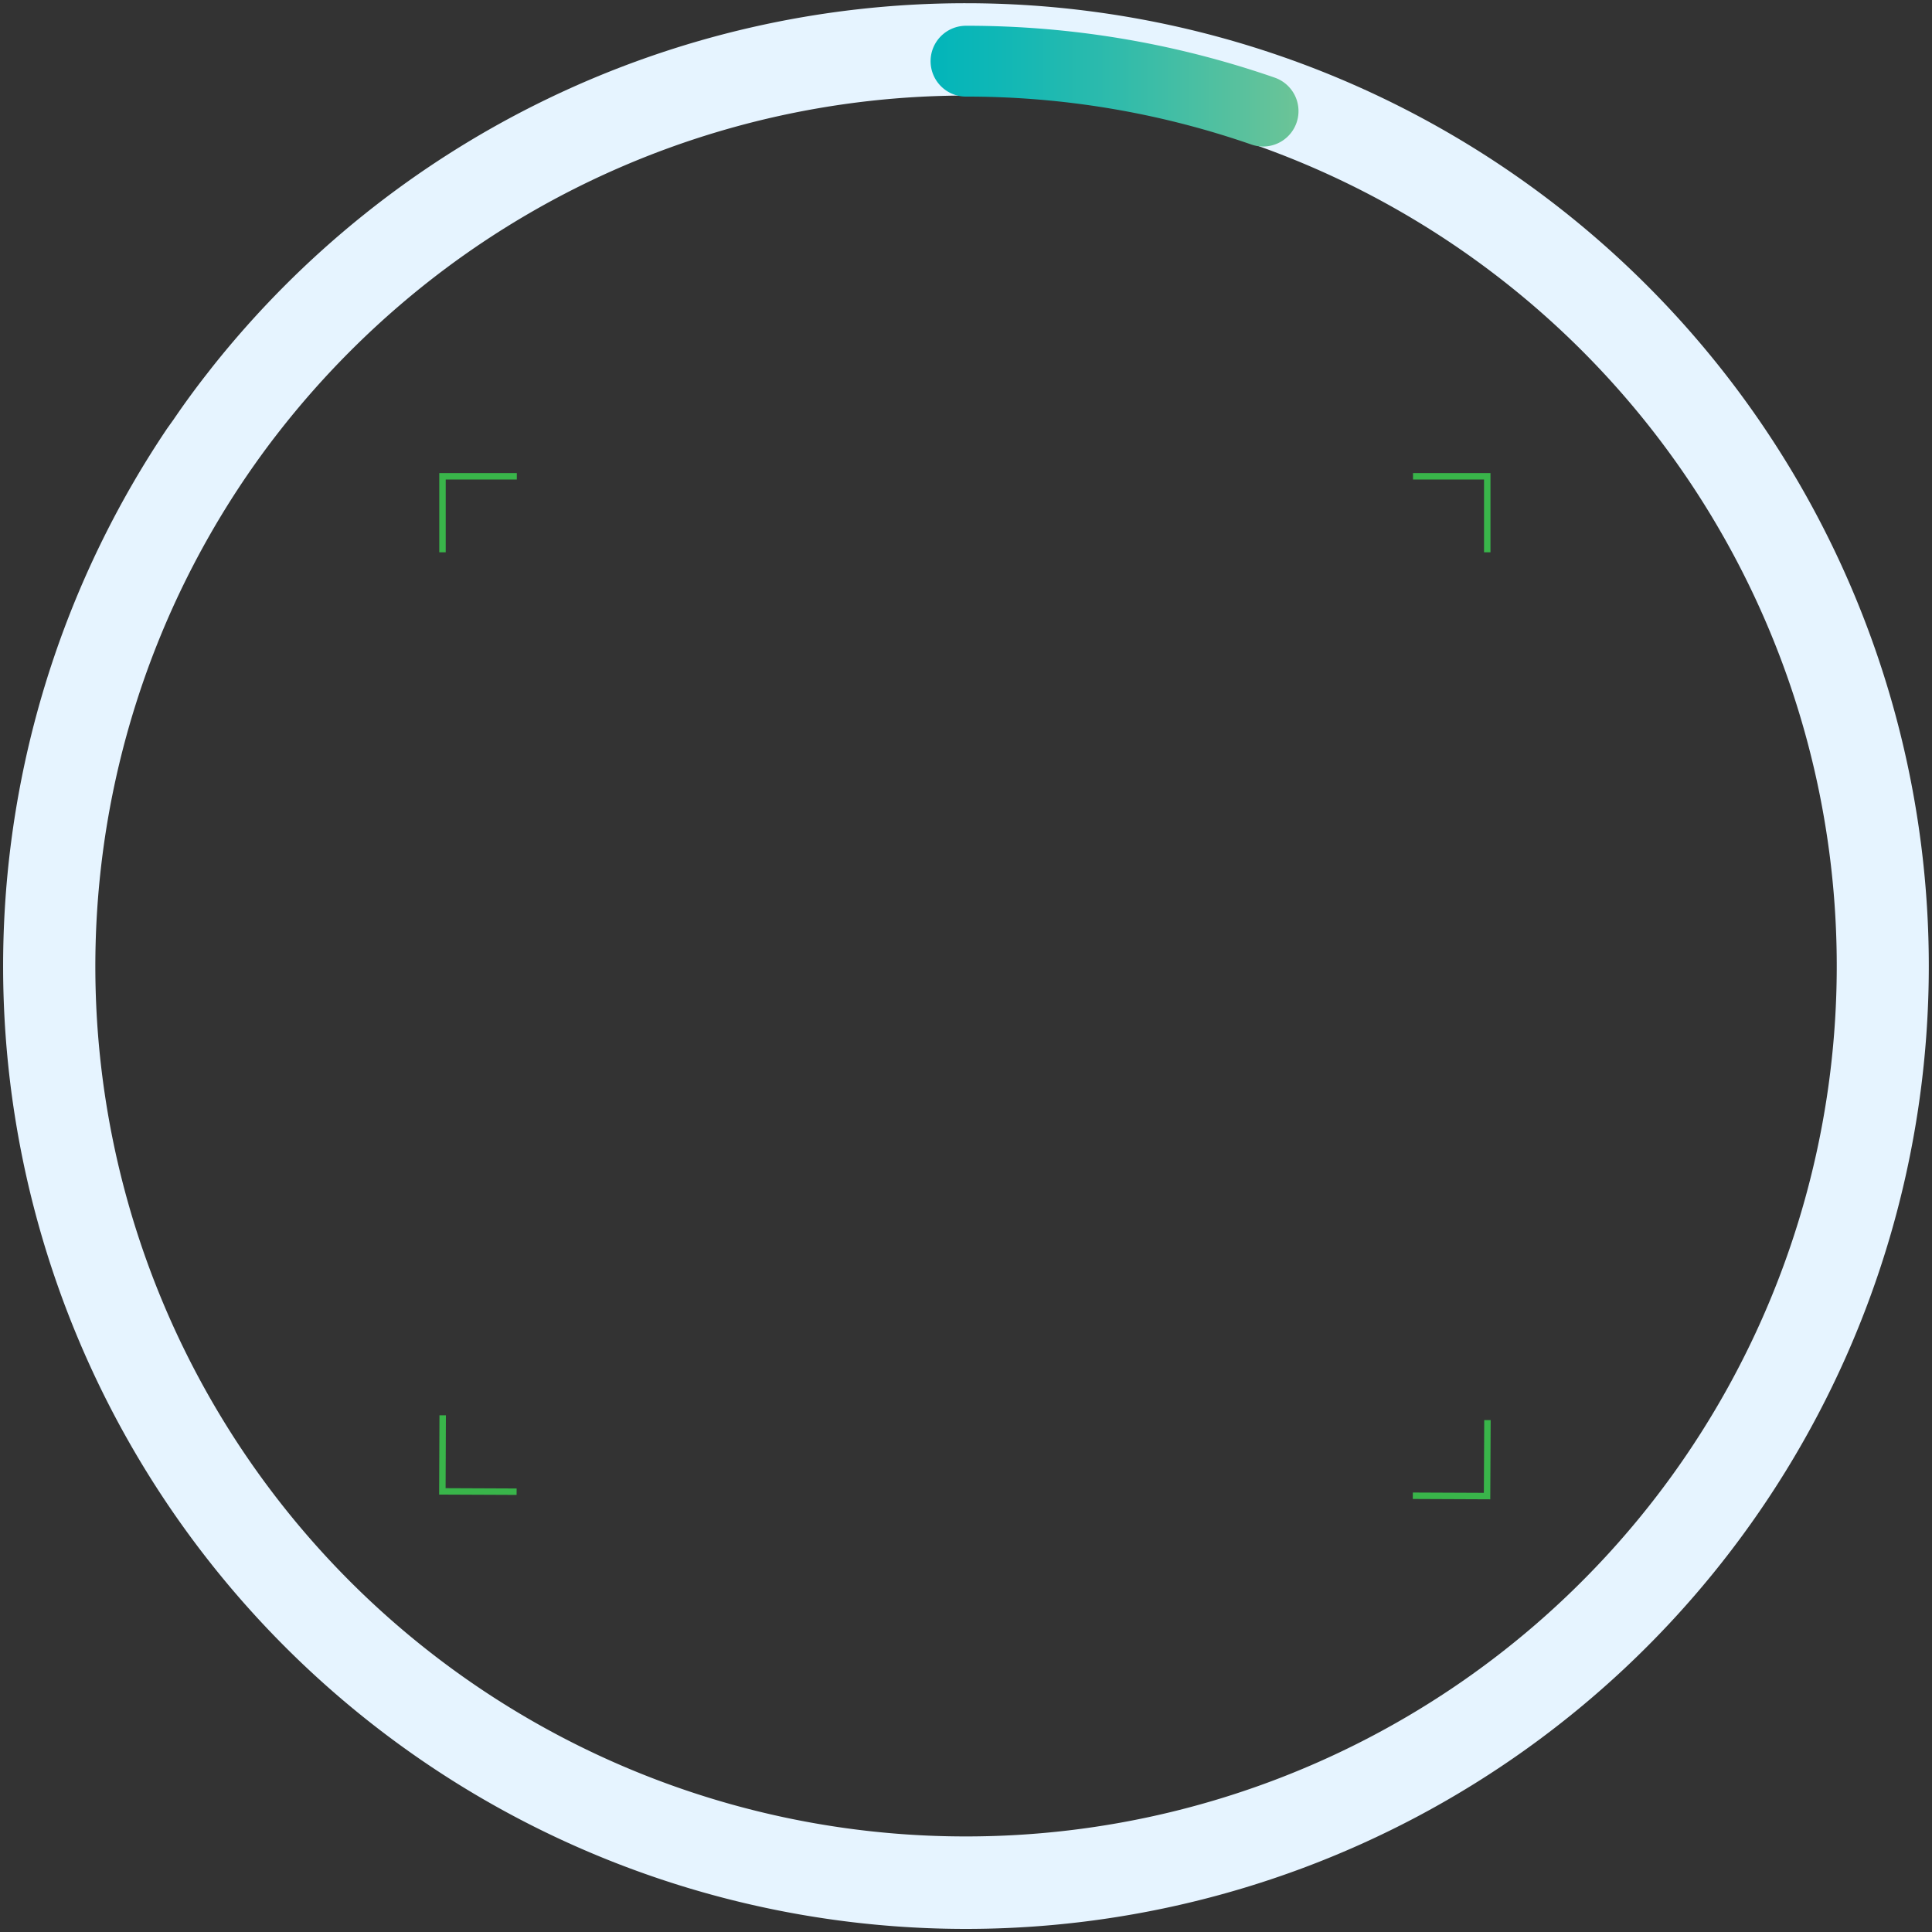 <svg xmlns="http://www.w3.org/2000/svg" xmlns:xlink="http://www.w3.org/1999/xlink" viewBox="0 0 300 300"><rect x="0" y="0" width="300" height="300" fill="#333333" stroke="none"/><defs>

<style>.cls-1{isolation:isolate;}.cls-2,.cls-4{fill:none;stroke-miterlimit:10;}.cls-2{stroke:#39b54a;}.cls-3{fill:#e6f4ff;mix-blend-mode:multiply;}.cls-4{stroke-linecap:round;stroke-width:11px;stroke:url(#linear-gradient);}</style>


<linearGradient id="linear-gradient" x1="-1251.63" y1="13.37" x2="-1194.5" y2="13.37" gradientTransform="matrix(-1, 0, 0, 1, -1050, 0)" gradientUnits="userSpaceOnUse"><stop offset="0" stop-color="#6dc497"/><stop offset="0.05" stop-color="#66c399"/><stop offset="0.49" stop-color="#30bbab"/><stop offset="0.82" stop-color="#0fb7b6"/><stop offset="1" stop-color="#02b5ba"/></linearGradient>


</defs>


<title>face verification</title>

<g class="cls-1">
<g id="Layer_1" data-name="Layer 1">


<polyline class="cls-2" points="68.71 85.76 68.71 73.96 80.25 73.96"/>

<polyline class="cls-2" points="230.94 85.76 230.94 73.96 219.41 73.96"/>

<polyline class="cls-2" points="68.74 219.77 68.69 231.58 80.22 231.63"/>

<polyline class="cls-2" points="230.97 220.51 230.91 232.31 219.38 232.26"/>

<path class="cls-3" d="M150,.5A149.39,149.39,0,0,0,32.85,57.13l-.78,1q-2.66,3.4-5.11,7l-1,1.4A149.51,149.51,0,1,0,150,.5Zm0,284.66a135.11,135.11,0,0,1-107.55-217l.48-.62a136.61,136.61,0,0,1,26-25.65A135.16,135.16,0,1,1,150,285.16Z"/>

<path class="cls-4" d="M196.13,17.25A140.31,140.31,0,0,0,150,9.5"/>
</g>

</g></svg>